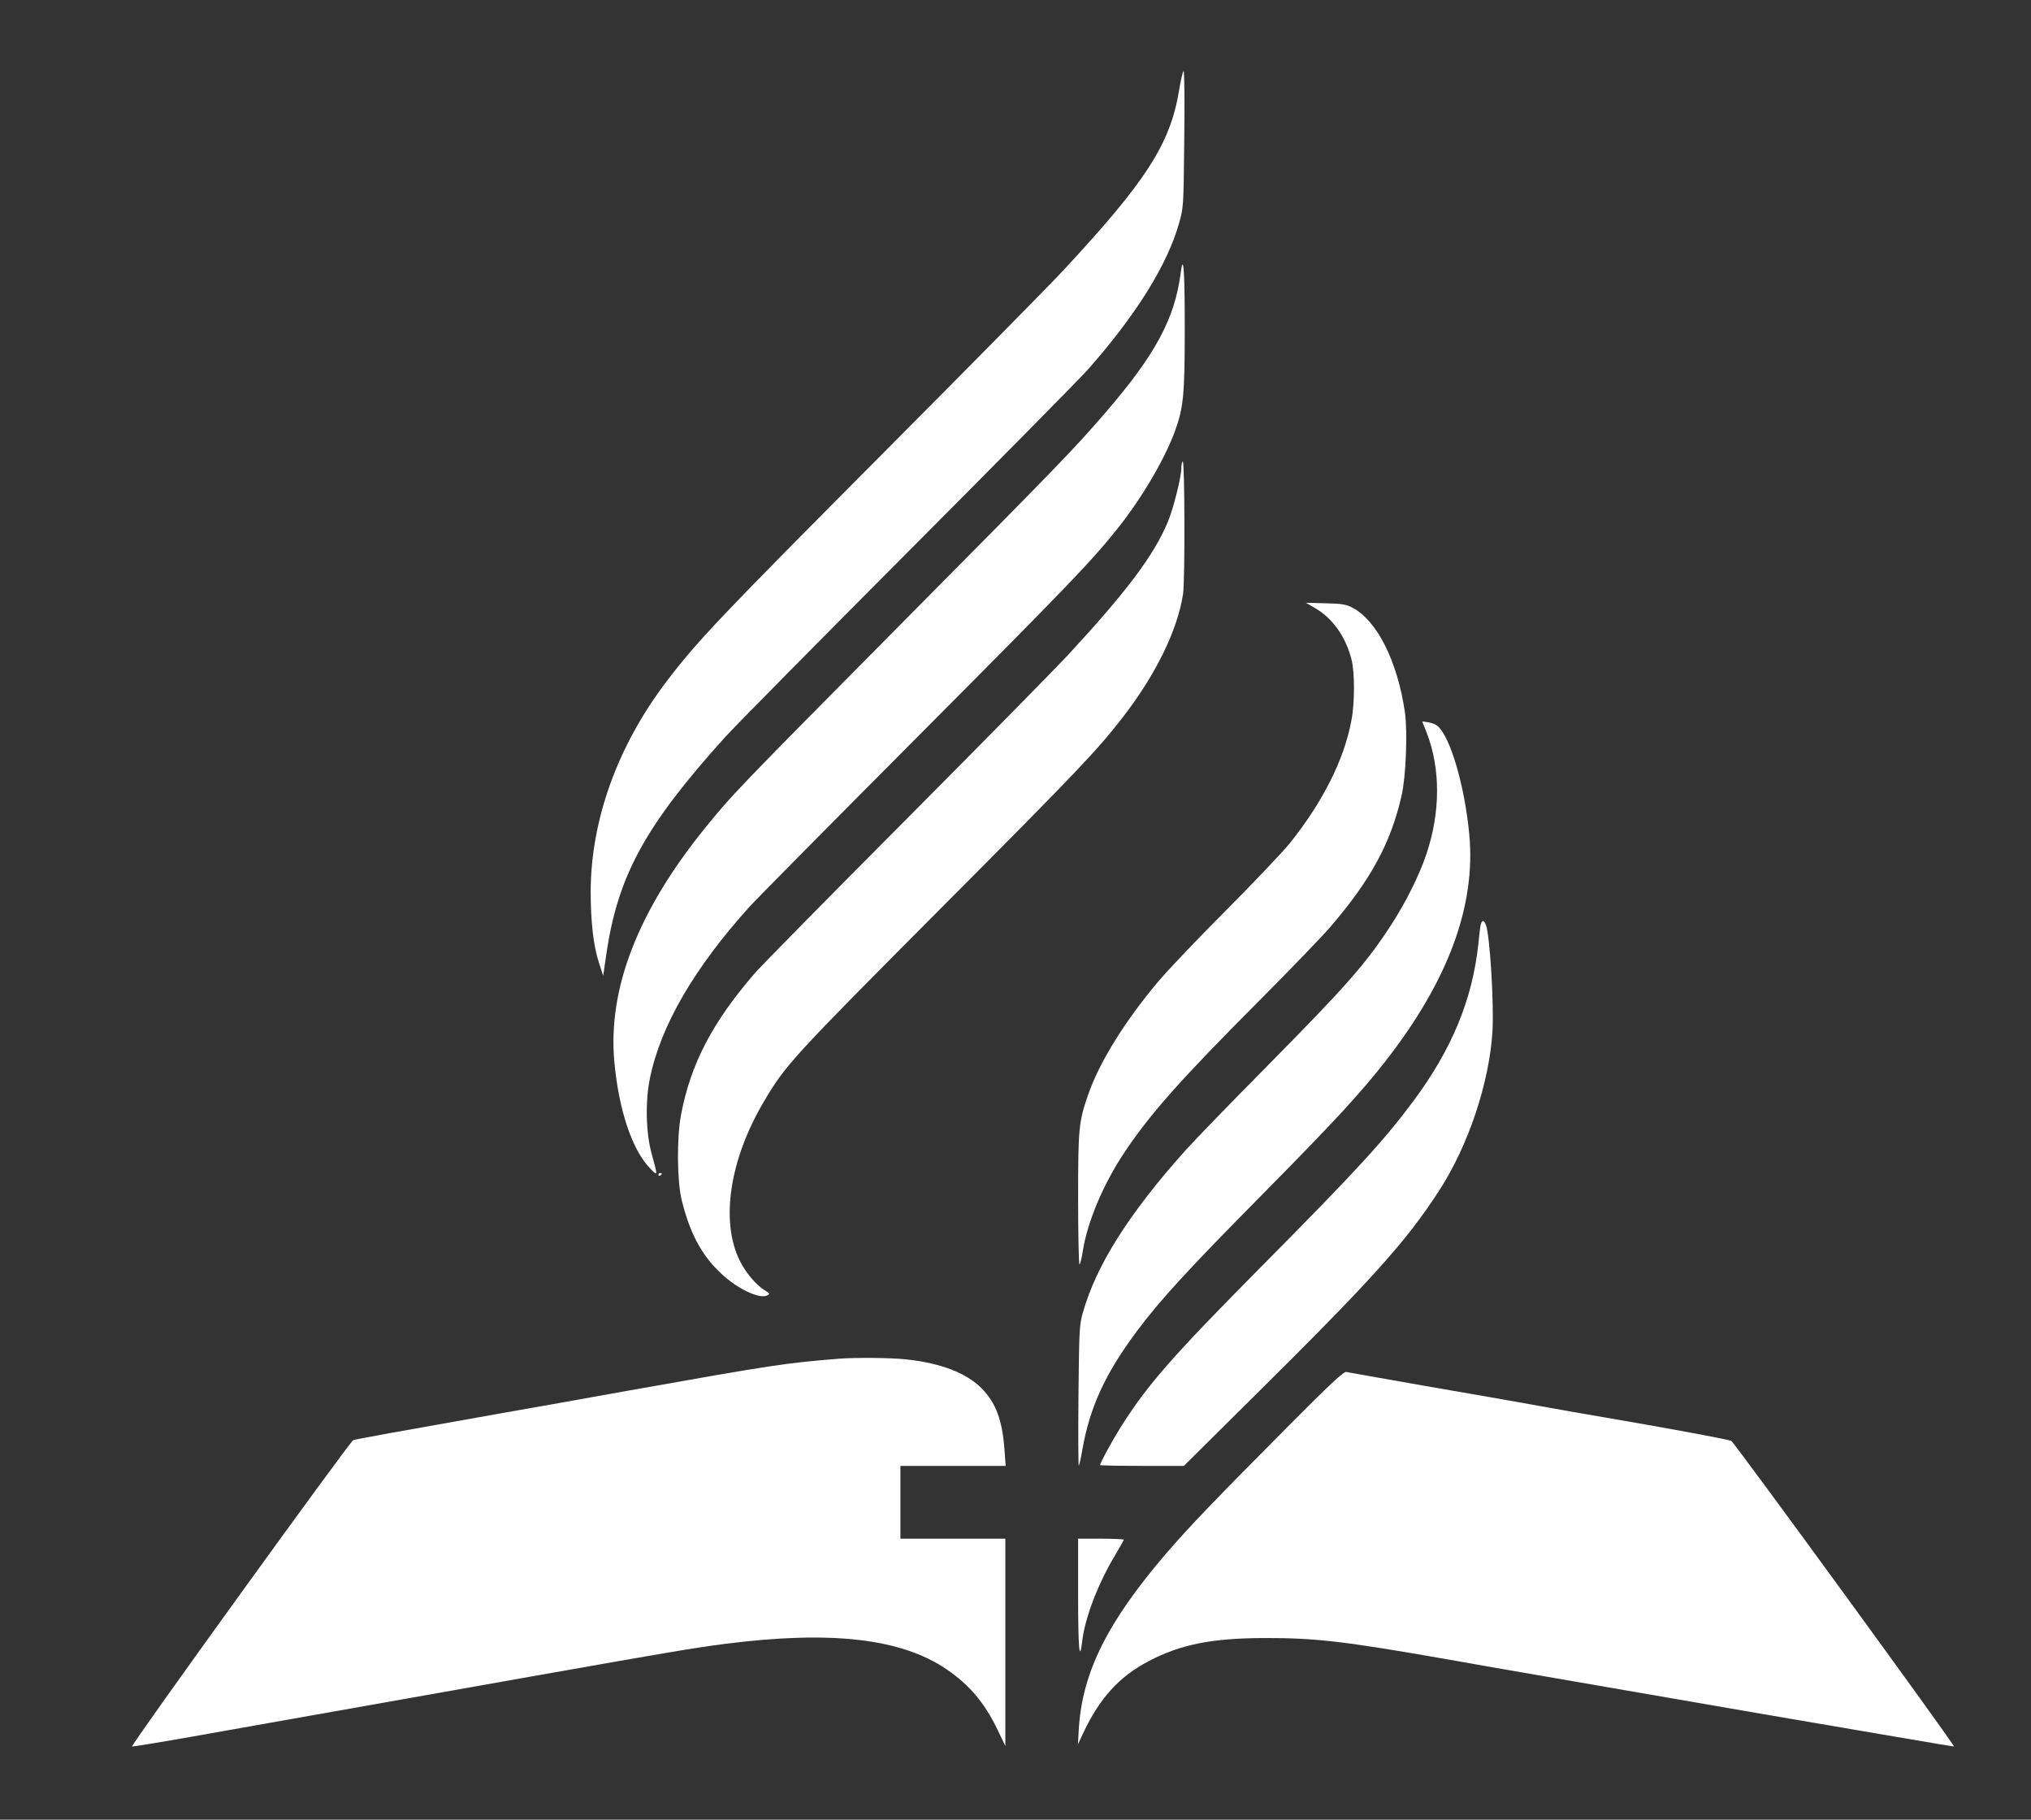 <?xml version="1.0" standalone="no"?>
<!DOCTYPE svg PUBLIC "-//W3C//DTD SVG 20010904//EN"
 "http://www.w3.org/TR/2001/REC-SVG-20010904/DTD/svg10.dtd">
<svg version="1.0" xmlns="http://www.w3.org/2000/svg"
 width="1200pt" height="1075pt" viewBox="0 0 1200 1075"
 preserveAspectRatio="xMidYMid meet">

<rect x="0" y="0" width="1200" height="1075" fill="#333333" stroke="none"/>

<g transform="translate(0,1075) scale(0.1,-0.1)"
fill="#ffffff" stroke="none">
<path d="M6967 10219 c-52 -319 -194 -539 -687 -1069 -85 -91 -557 -570 -1050
-1065 -986 -991 -1110 -1122 -1292 -1361 -289 -380 -447 -818 -448 -1241 0
-175 16 -320 48 -418 l26 -80 18 125 c68 466 229 761 702 1285 55 61 541 553
1081 1095 540 542 1018 1026 1062 1076 284 321 470 619 539 864 27 95 27 96
31 498 3 221 1 402 -4 402 -4 0 -16 -50 -26 -111z"/>
<path d="M6976 9137 c-35 -270 -150 -483 -444 -824 -187 -217 -279 -312 -1231
-1272 -954 -963 -976 -986 -1138 -1186 -396 -490 -573 -950 -533 -1380 26
-280 103 -513 207 -623 51 -54 51 -53 13 83 -34 123 -38 309 -10 445 64 312
263 653 590 1015 40 44 492 501 1004 1015 885 889 1012 1021 1171 1220 144
181 278 410 339 578 49 137 56 212 56 608 0 338 -8 446 -24 321z"/>
<path d="M6988 8024 c-5 -4 -8 -21 -8 -38 0 -53 -47 -240 -79 -317 -84 -201
-241 -410 -594 -792 -78 -83 -508 -521 -957 -972 -449 -451 -849 -857 -889
-903 -250 -288 -380 -536 -437 -837 -26 -136 -24 -393 4 -506 48 -194 117
-324 231 -431 97 -92 231 -156 276 -130 15 8 12 12 -19 31 -51 32 -111 104
-146 175 -114 233 -59 595 142 936 129 219 167 260 1053 1150 805 808 918 928
1067 1120 198 256 324 515 358 730 12 83 10 797 -2 784z"/>
<path d="M7766 7160 c106 -60 184 -169 219 -305 20 -77 20 -259 -1 -365 -43
-228 -168 -477 -362 -720 -42 -52 -211 -230 -375 -395 -165 -165 -349 -358
-409 -430 -193 -230 -341 -469 -407 -657 -58 -166 -61 -201 -61 -623 0 -212 4
-385 8 -385 4 0 13 36 20 81 27 172 122 396 245 580 152 228 330 429 794 894
186 187 377 385 424 440 238 277 356 494 420 774 26 112 36 375 20 492 -44
303 -165 544 -312 620 -37 19 -63 23 -158 25 l-115 3 50 -29z"/>
<path d="M8431 6417 c80 -208 80 -463 -2 -709 -41 -125 -123 -289 -210 -423
-149 -229 -263 -358 -729 -830 -212 -214 -430 -439 -484 -499 -336 -375 -530
-682 -609 -964 -20 -72 -21 -105 -25 -492 -2 -228 -1 -412 2 -409 3 3 13 46
21 95 44 251 135 449 323 701 141 188 298 359 747 813 423 429 572 590 721
781 371 475 535 919 495 1340 -27 286 -111 574 -187 640 -11 9 -35 19 -55 22
l-36 5 28 -71z"/>
<path d="M8746 5273 c-3 -21 -8 -65 -11 -98 -35 -328 -156 -623 -383 -928
-172 -232 -334 -409 -897 -977 -532 -537 -675 -700 -834 -952 -53 -85 -121
-210 -121 -223 0 -3 111 -5 248 -5 l247 0 386 383 c723 715 924 938 1120 1240
174 267 298 638 317 942 10 157 -15 569 -38 629 -14 37 -27 32 -34 -11z"/>
<path d="M3890 3809 c0 -5 5 -7 10 -4 6 3 10 8 10 11 0 2 -4 4 -10 4 -5 0 -10
-5 -10 -11z"/>
<path d="M4955 2723 c-319 -26 -380 -35 -1240 -188 -406 -73 -441 -79 -725
-129 -655 -116 -887 -158 -903 -164 -20 -8 -1319 -1806 -1307 -1810 4 -1 160
24 346 57 334 59 843 149 2014 357 819 145 961 169 1147 193 623 79 1036 32
1305 -150 136 -93 226 -199 303 -360 l45 -94 0 613 0 612 -310 0 -310 0 0 215
0 215 311 0 311 0 -7 93 c-12 175 -51 280 -135 365 -89 90 -240 149 -444 171
-87 10 -304 12 -401 4z"/>
<path d="M7604 2317 c-409 -411 -583 -592 -709 -739 -351 -408 -501 -707 -521
-1043 l-5 -90 28 60 c98 211 214 339 389 431 188 99 373 136 684 137 303 1
478 -20 1088 -127 172 -31 404 -71 515 -90 111 -19 712 -123 1336 -231 624
-107 1135 -194 1136 -193 6 8 -1297 1795 -1316 1806 -13 6 -258 53 -544 103
-286 49 -554 96 -595 104 -116 21 -222 40 -685 120 -236 42 -439 77 -450 80
-16 3 -92 -67 -351 -328z"/>
<path d="M6370 1324 c0 -310 8 -403 24 -271 15 135 93 340 191 503 30 51 55
95 55 98 0 3 -61 6 -135 6 l-135 0 0 -336z"/>
</g>
</svg>
